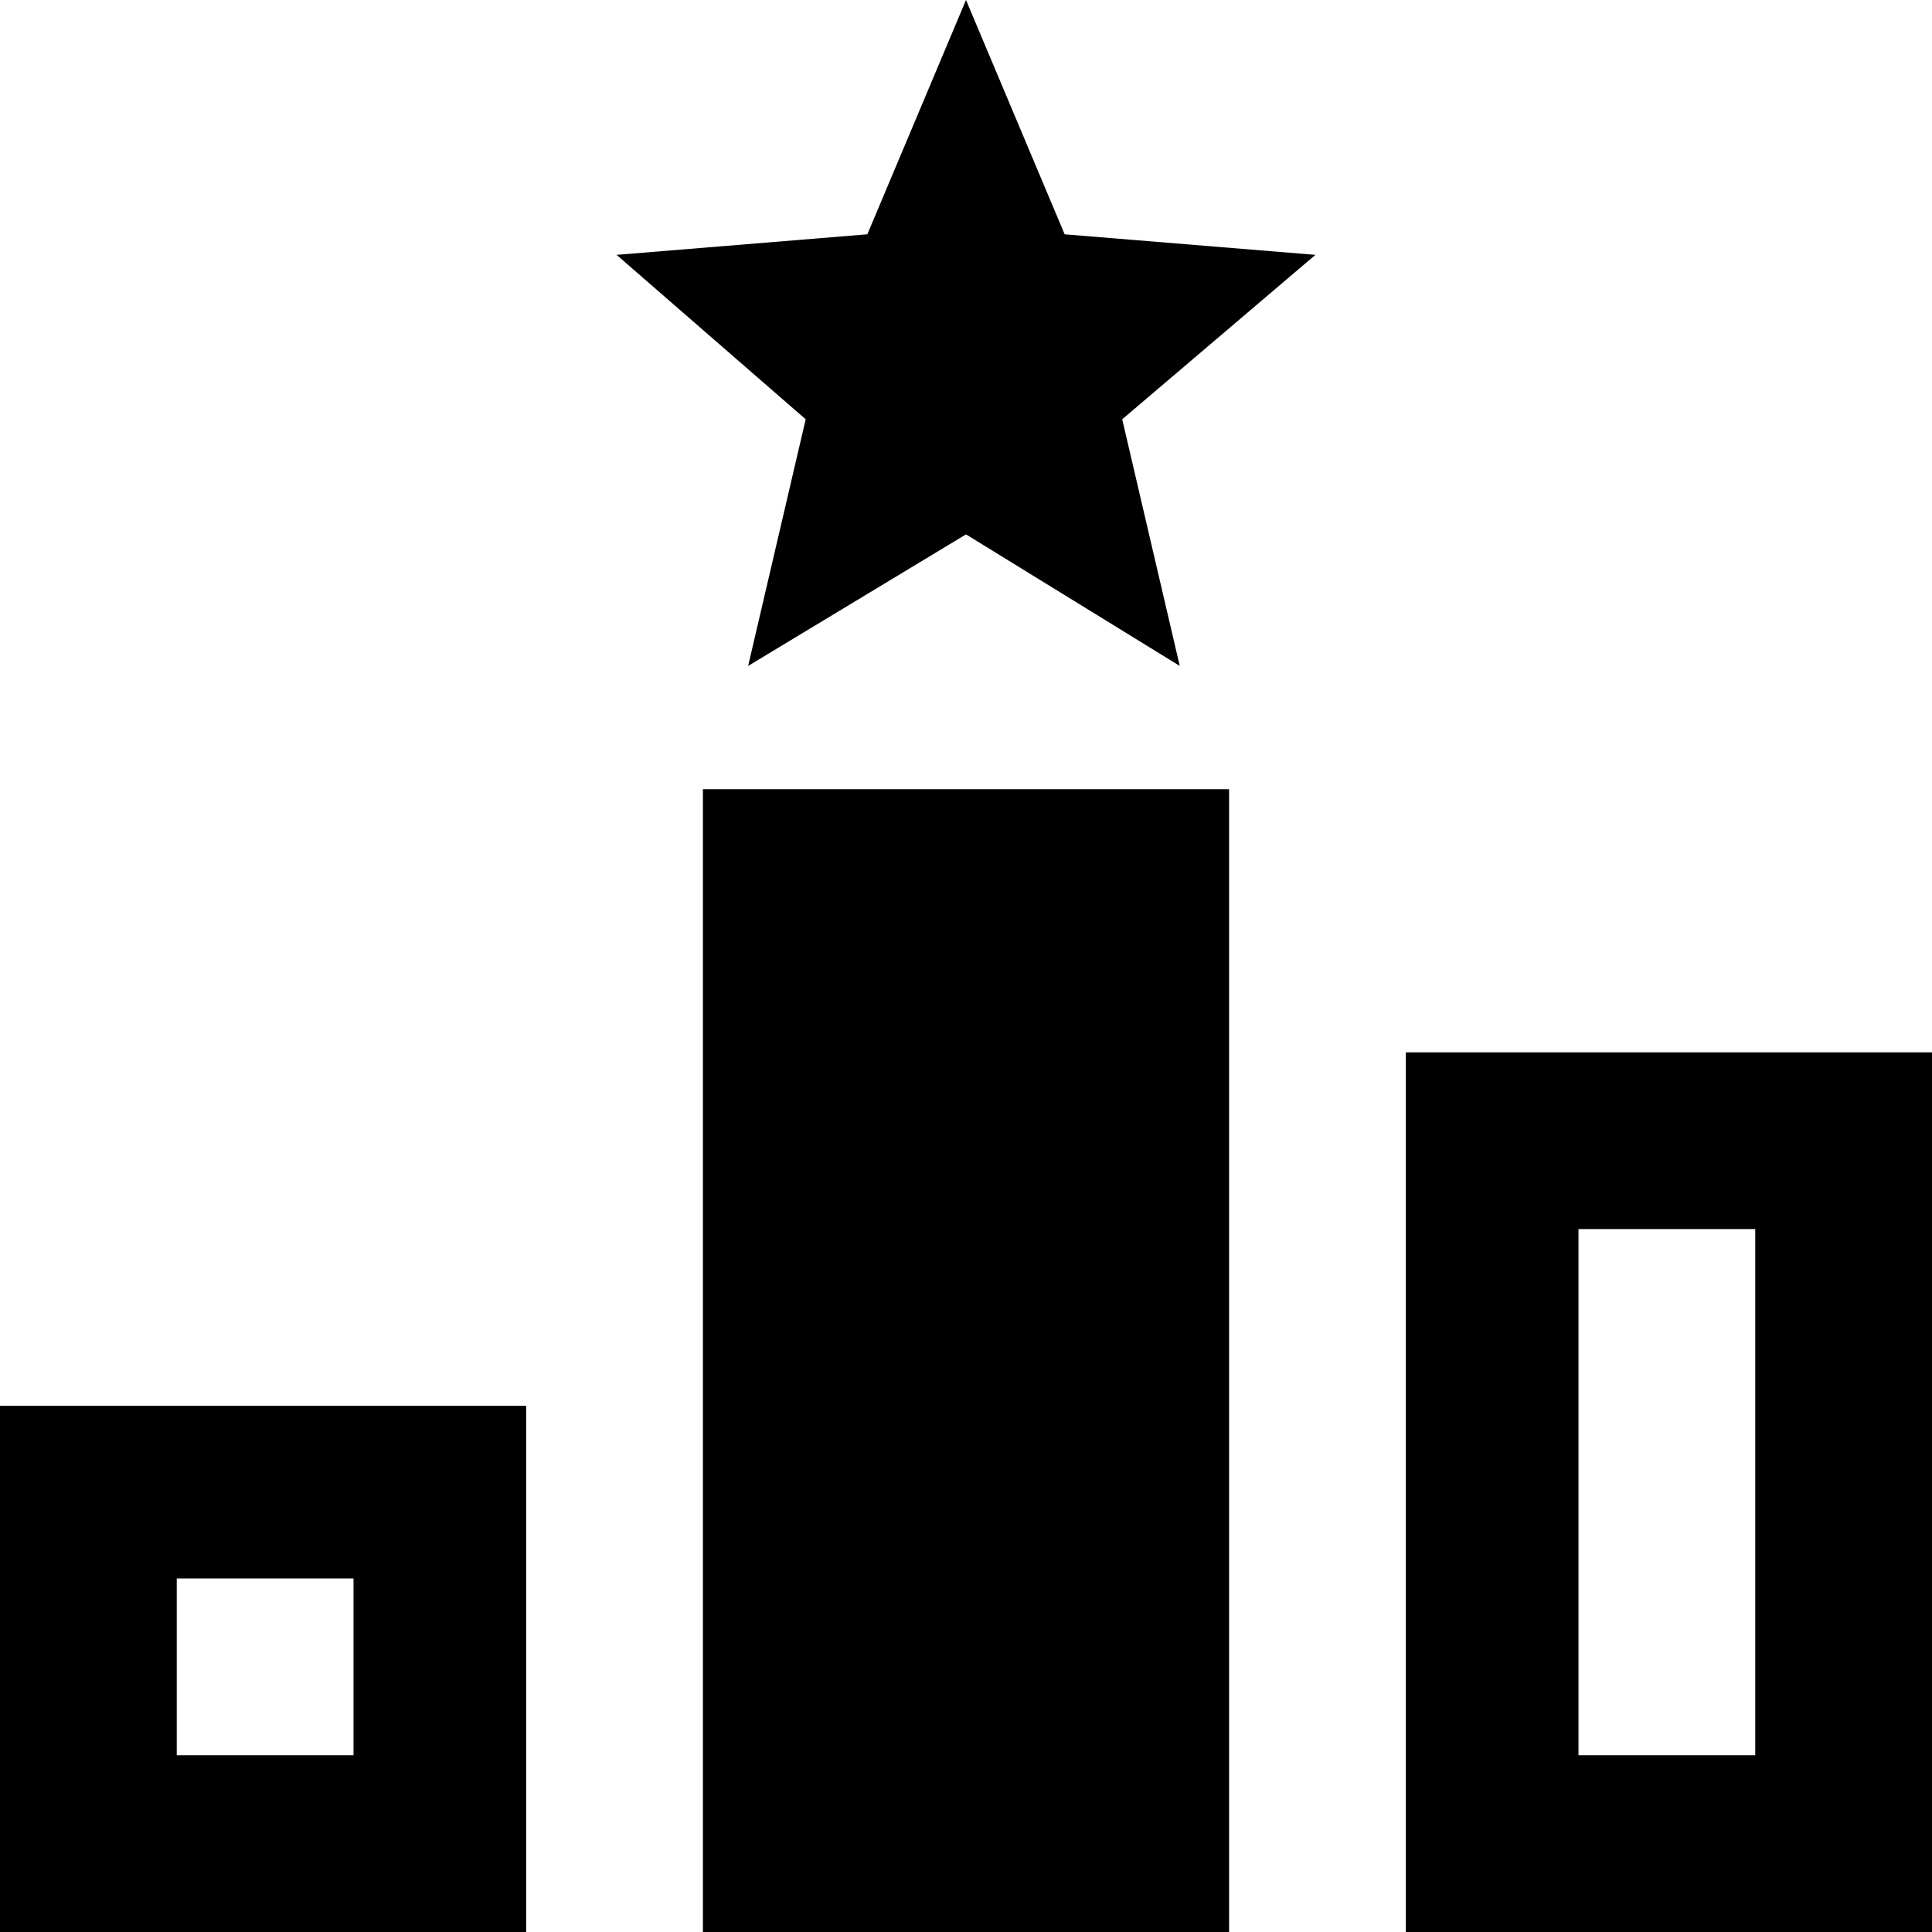 <svg xmlns="http://www.w3.org/2000/svg" viewBox="21 -43 470 470">
      <g transform="scale(1 -1) translate(0 -384)">
        <path d="M256 297 308 265 294 325 341 365 280 370 256 427 232 370 171 365 217 325 203 265ZM320 -43H192V235H320ZM21 85V-43H149V85ZM107 0H64V43H107ZM363 171V-43H491V171ZM448 0H405V128H448Z" />
      </g>
    </svg>